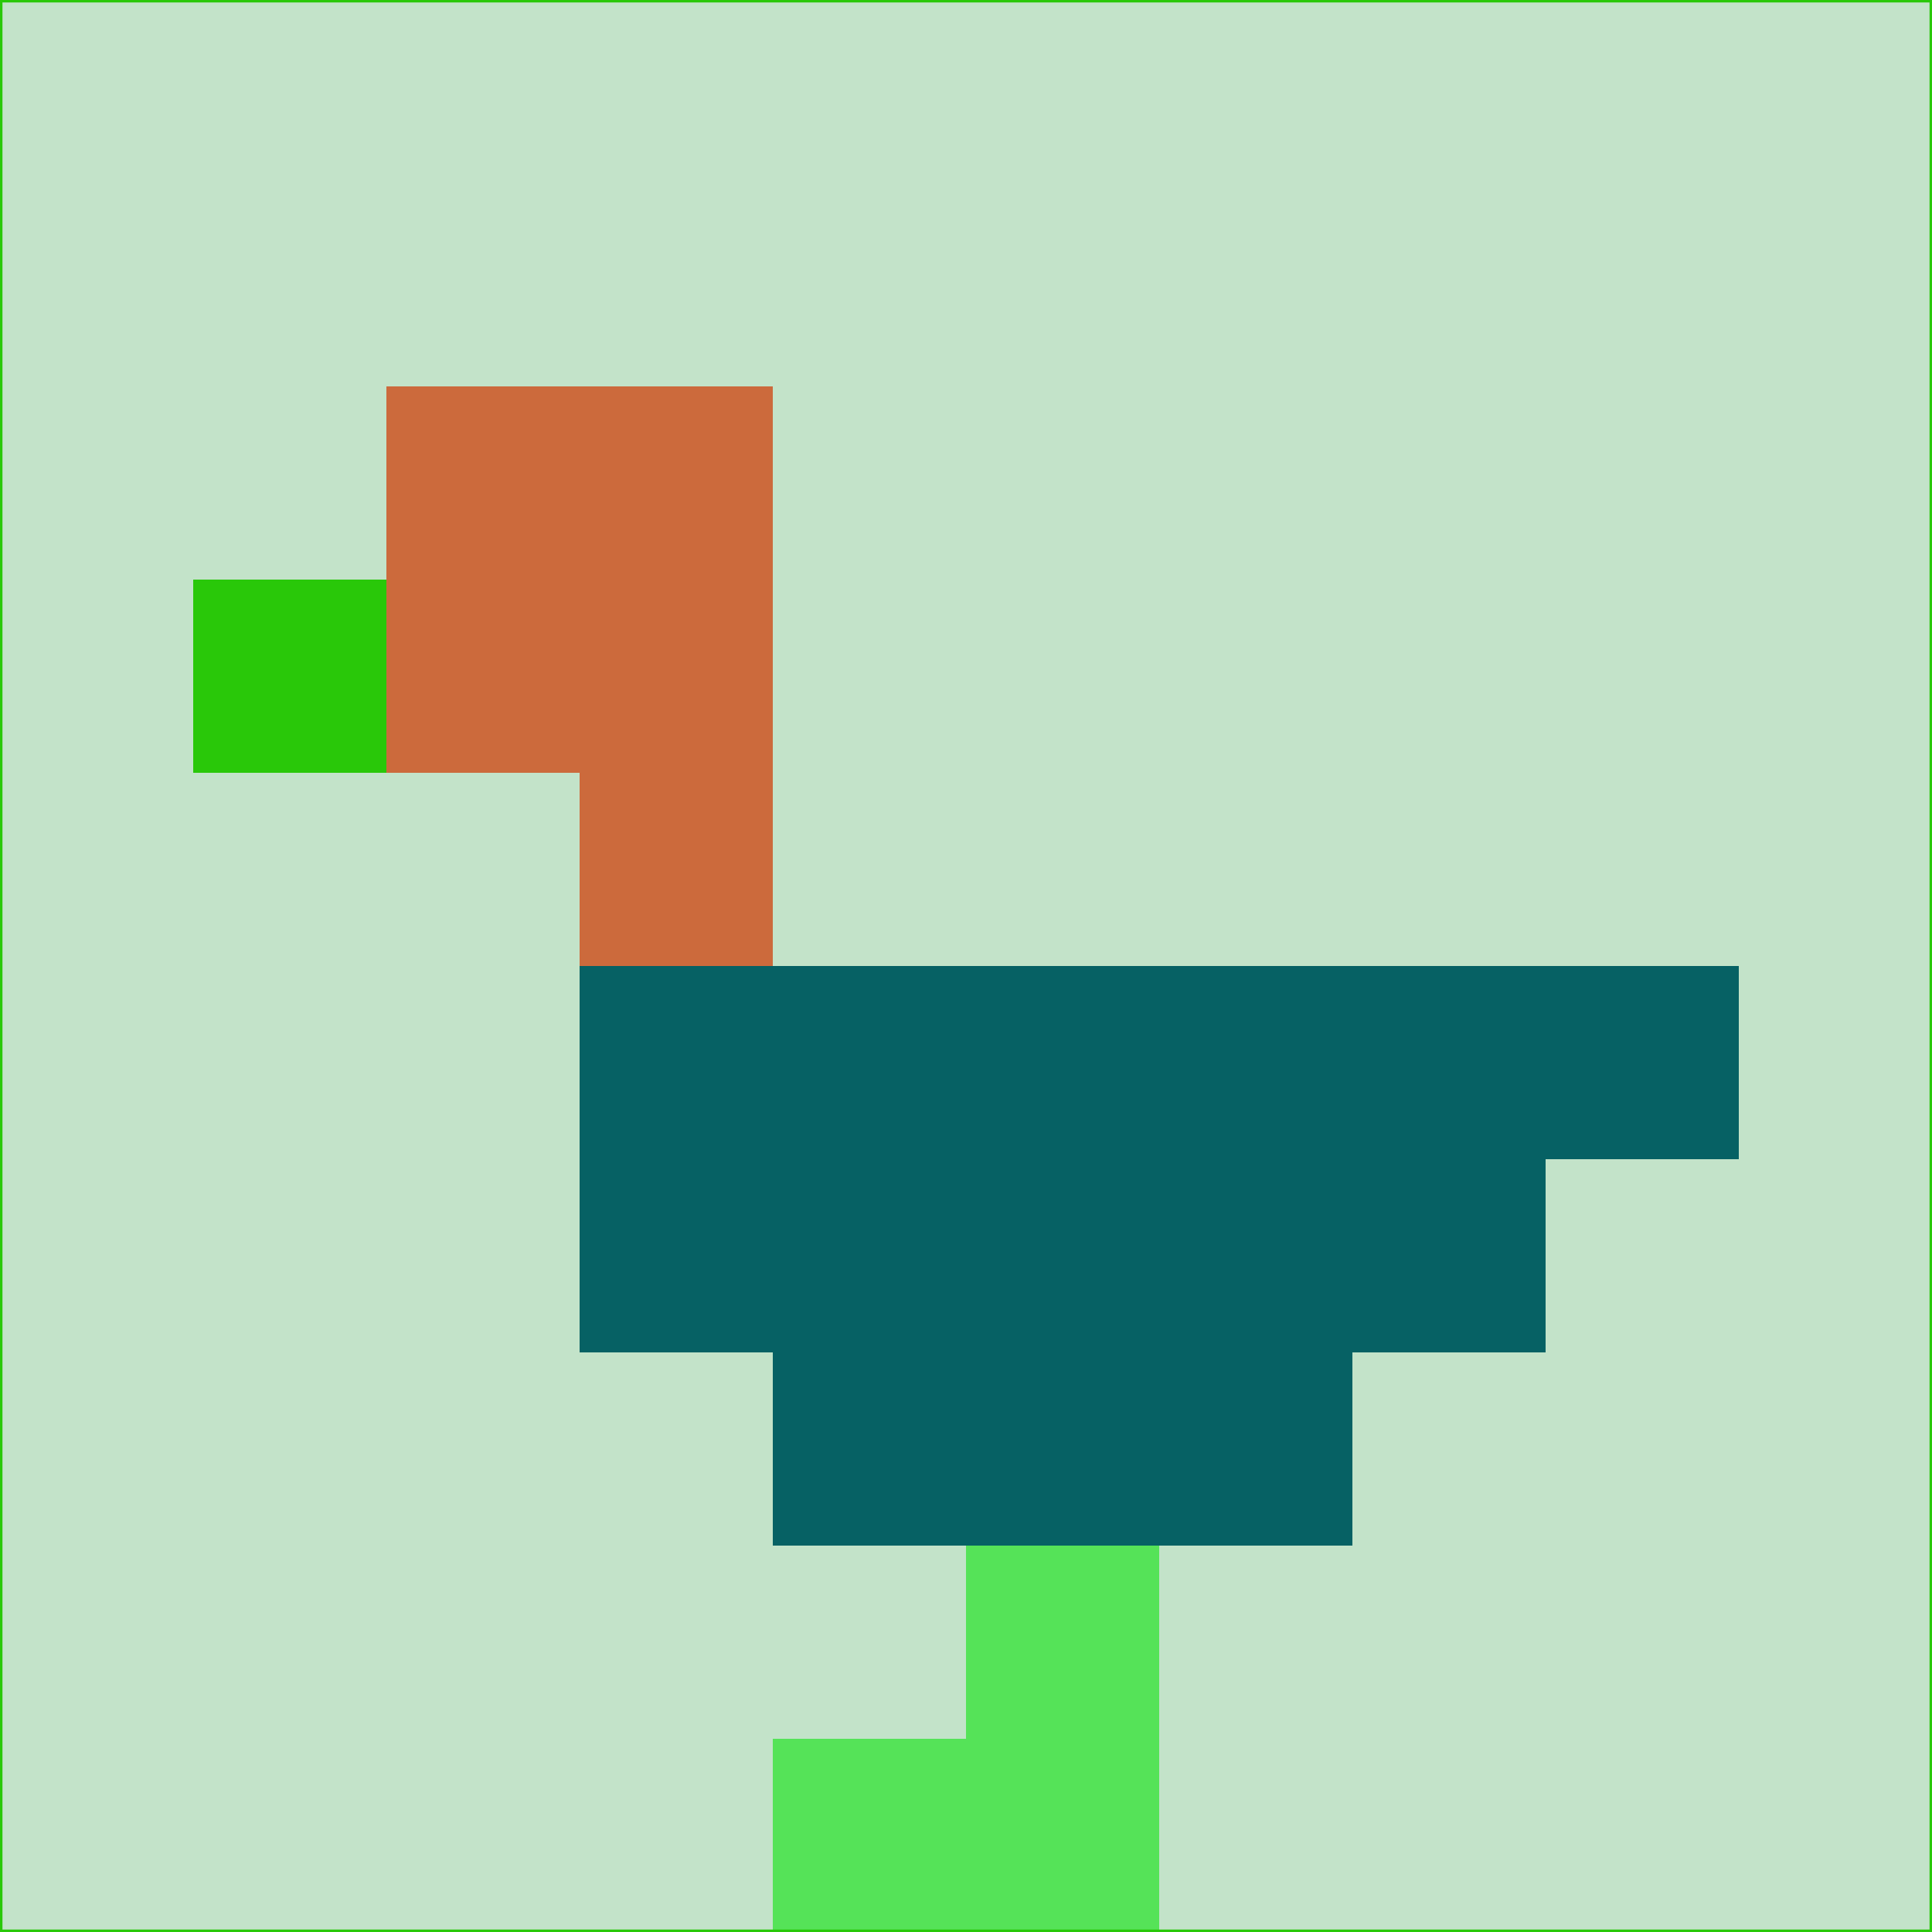 <svg xmlns="http://www.w3.org/2000/svg" version="1.1" width="785" height="785">
  <title>'goose-pfp-694263' by Dmitri Cherniak (Cyberpunk Edition)</title>
  <desc>
    seed=526099
    backgroundColor=#c3e3c9
    padding=20
    innerPadding=0
    timeout=500
    dimension=1
    border=false
    Save=function(){return n.handleSave()}
    frame=12

    Rendered at 2024-09-15T22:37:00.689Z
    Generated in 1ms
    Modified for Cyberpunk theme with new color scheme
  </desc>
  <defs/>
  <rect width="100%" height="100%" fill="#c3e3c9"/>
  <g>
    <g id="0-0">
      <rect x="0" y="0" height="785" width="785" fill="#c3e3c9"/>
      <g>
        <!-- Neon blue -->
        <rect id="0-0-2-2-2-2" x="157" y="157" width="157" height="157" fill="#cc6a3c"/>
        <rect id="0-0-3-2-1-4" x="235.5" y="157" width="78.5" height="314" fill="#cc6a3c"/>
        <!-- Electric purple -->
        <rect id="0-0-4-5-5-1" x="314" y="392.5" width="392.5" height="78.5" fill="#066164"/>
        <rect id="0-0-3-5-5-2" x="235.5" y="392.5" width="392.5" height="157" fill="#066164"/>
        <rect id="0-0-4-5-3-3" x="314" y="392.5" width="235.5" height="235.5" fill="#066164"/>
        <!-- Neon pink -->
        <rect id="0-0-1-3-1-1" x="78.5" y="235.5" width="78.5" height="78.5" fill="#29c809"/>
        <!-- Cyber yellow -->
        <rect id="0-0-5-8-1-2" x="392.5" y="628" width="78.5" height="157" fill="#55e358"/>
        <rect id="0-0-4-9-2-1" x="314" y="706.5" width="157" height="78.5" fill="#55e358"/>
      </g>
      <rect x="0" y="0" stroke="#29c809" stroke-width="2" height="785" width="785" fill="none"/>
    </g>
  </g>
  <script xmlns=""/>
</svg>